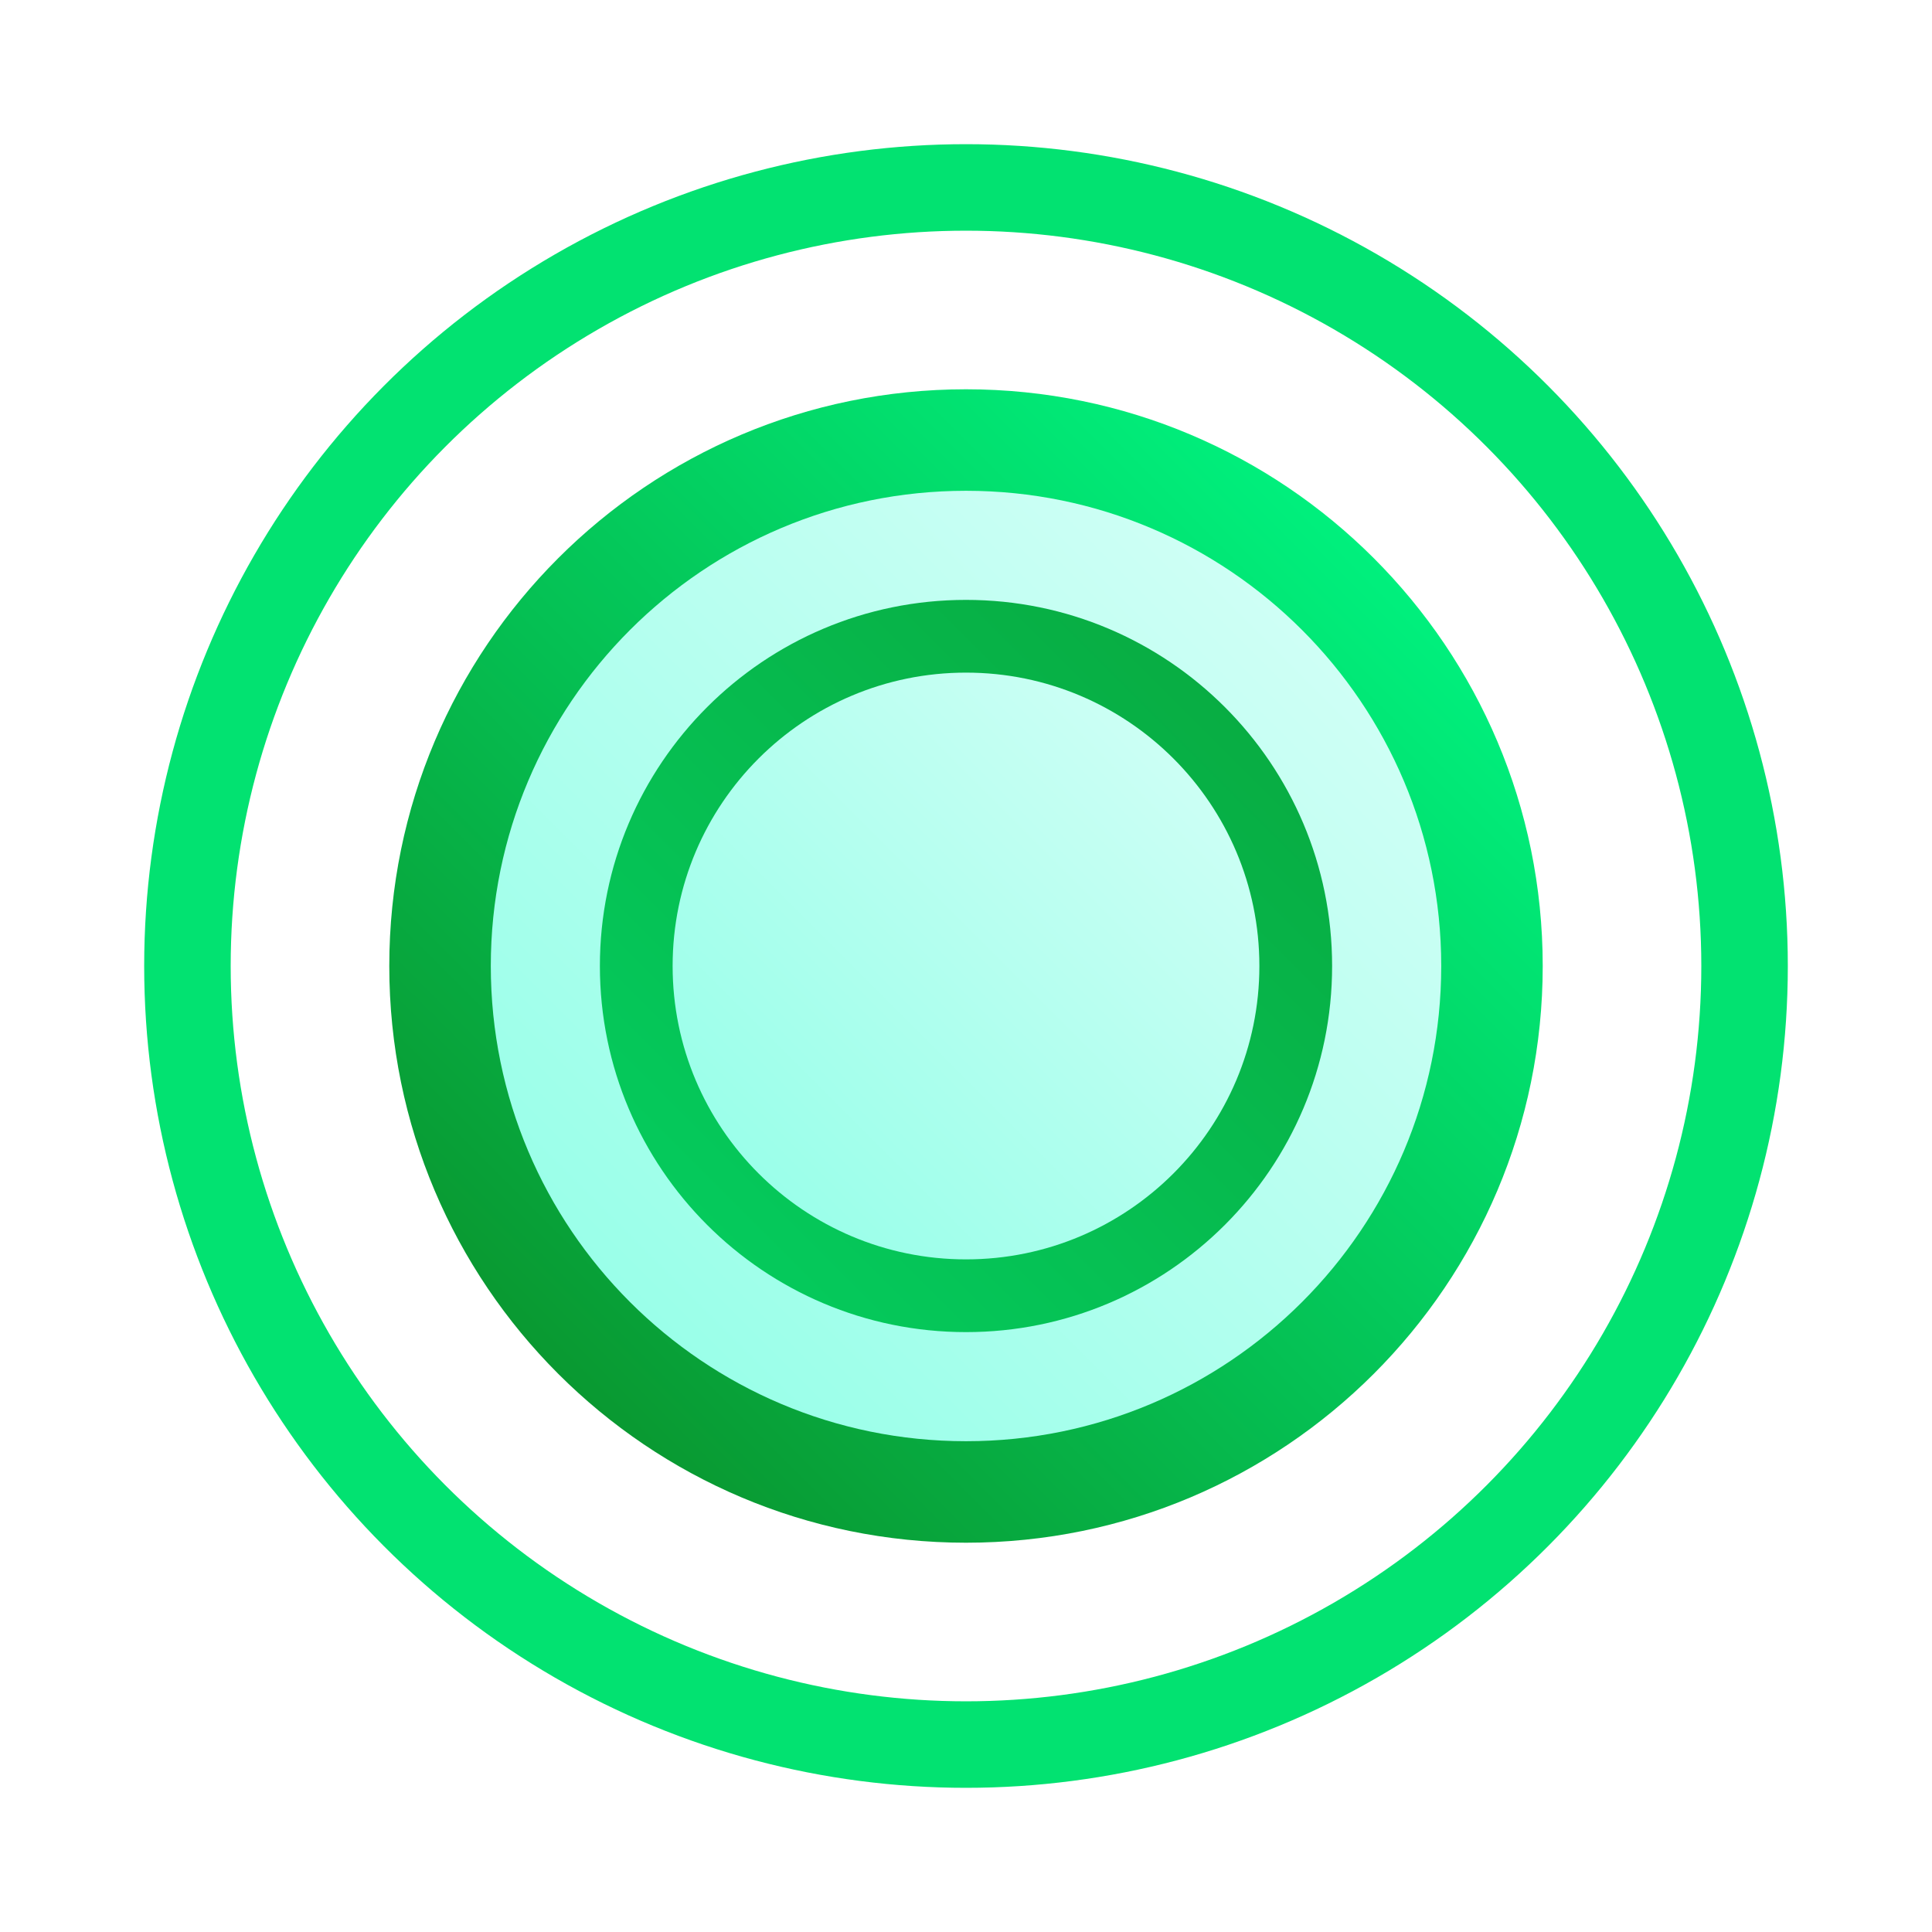 <svg width="134" height="134" viewBox="0 0 134 134" fill="none" xmlns="http://www.w3.org/2000/svg">
<g filter="url(#filter0_d)">
<circle cx="67" cy="67" r="54" stroke="#02E271" stroke-width="6"/>
</g>
<path d="M67 107C89.091 107 107 89.091 107 67C107 44.909 89.091 27 67 27C44.909 27 27 44.909 27 67C27 89.091 44.909 107 67 107Z" fill="url(#paint0_linear)"/>
<path d="M67.001 99.96C85.205 99.96 99.961 85.204 99.961 67C99.961 48.797 85.205 34.04 67.001 34.04C48.798 34.04 34.041 48.797 34.041 67C34.041 85.204 48.798 99.96 67.001 99.96Z" fill="url(#paint1_linear)"/>
<path d="M67 92.393C81.024 92.393 92.393 81.024 92.393 67C92.393 52.976 81.024 41.607 67 41.607C52.976 41.607 41.607 52.976 41.607 67C41.607 81.024 52.976 92.393 67 92.393Z" fill="url(#paint2_linear)"/>
<path d="M67 87.348C78.238 87.348 87.348 78.238 87.348 67C87.348 55.762 78.238 46.652 67 46.652C55.762 46.652 46.652 55.762 46.652 67C46.652 78.238 55.762 87.348 67 87.348Z" fill="url(#paint3_linear)"/>
<defs>
<filter id="filter0_d" x="0" y="0" width="134" height="134" filterUnits="userSpaceOnUse" color-interpolation-filters="sRGB">
<feFlood flood-opacity="0" result="BackgroundImageFix"/>
<feColorMatrix in="SourceAlpha" type="matrix" values="0 0 0 0 0 0 0 0 0 0 0 0 0 0 0 0 0 0 127 0" result="hardAlpha"/>
<feOffset/>
<feGaussianBlur stdDeviation="5"/>
<feColorMatrix type="matrix" values="0 0 0 0 0.031 0 0 0 0 0.667 0 0 0 0 0.251 0 0 0 1 0"/>
<feBlend mode="normal" in2="BackgroundImageFix" result="effect1_dropShadow"/>
<feBlend mode="normal" in="SourceGraphic" in2="effect1_dropShadow" result="shape"/>
</filter>
<linearGradient id="paint0_linear" x1="38.716" y1="95.284" x2="95.284" y2="38.716" gradientUnits="userSpaceOnUse">
<stop stop-color="#099931"/>
<stop offset="1" stop-color="#00F07D"/>
</linearGradient>
<linearGradient id="paint1_linear" x1="20.718" y1="113.283" x2="94.501" y2="39.501" gradientUnits="userSpaceOnUse">
<stop stop-color="#80FFE3"/>
<stop offset="1" stop-color="#D3FFF6"/>
</linearGradient>
<linearGradient id="paint2_linear" x1="32.545" y1="101.455" x2="87.823" y2="46.178" gradientUnits="userSpaceOnUse">
<stop stop-color="#03D767"/>
<stop offset="1" stop-color="#08AB41"/>
<stop offset="1" stop-color="#FC54FF"/>
</linearGradient>
<linearGradient id="paint3_linear" x1="35.02" y1="98.981" x2="85.788" y2="48.212" gradientUnits="userSpaceOnUse">
<stop stop-color="#7DFFE3"/>
<stop offset="1" stop-color="#D3FFF6"/>
</linearGradient>
</defs>
</svg>
